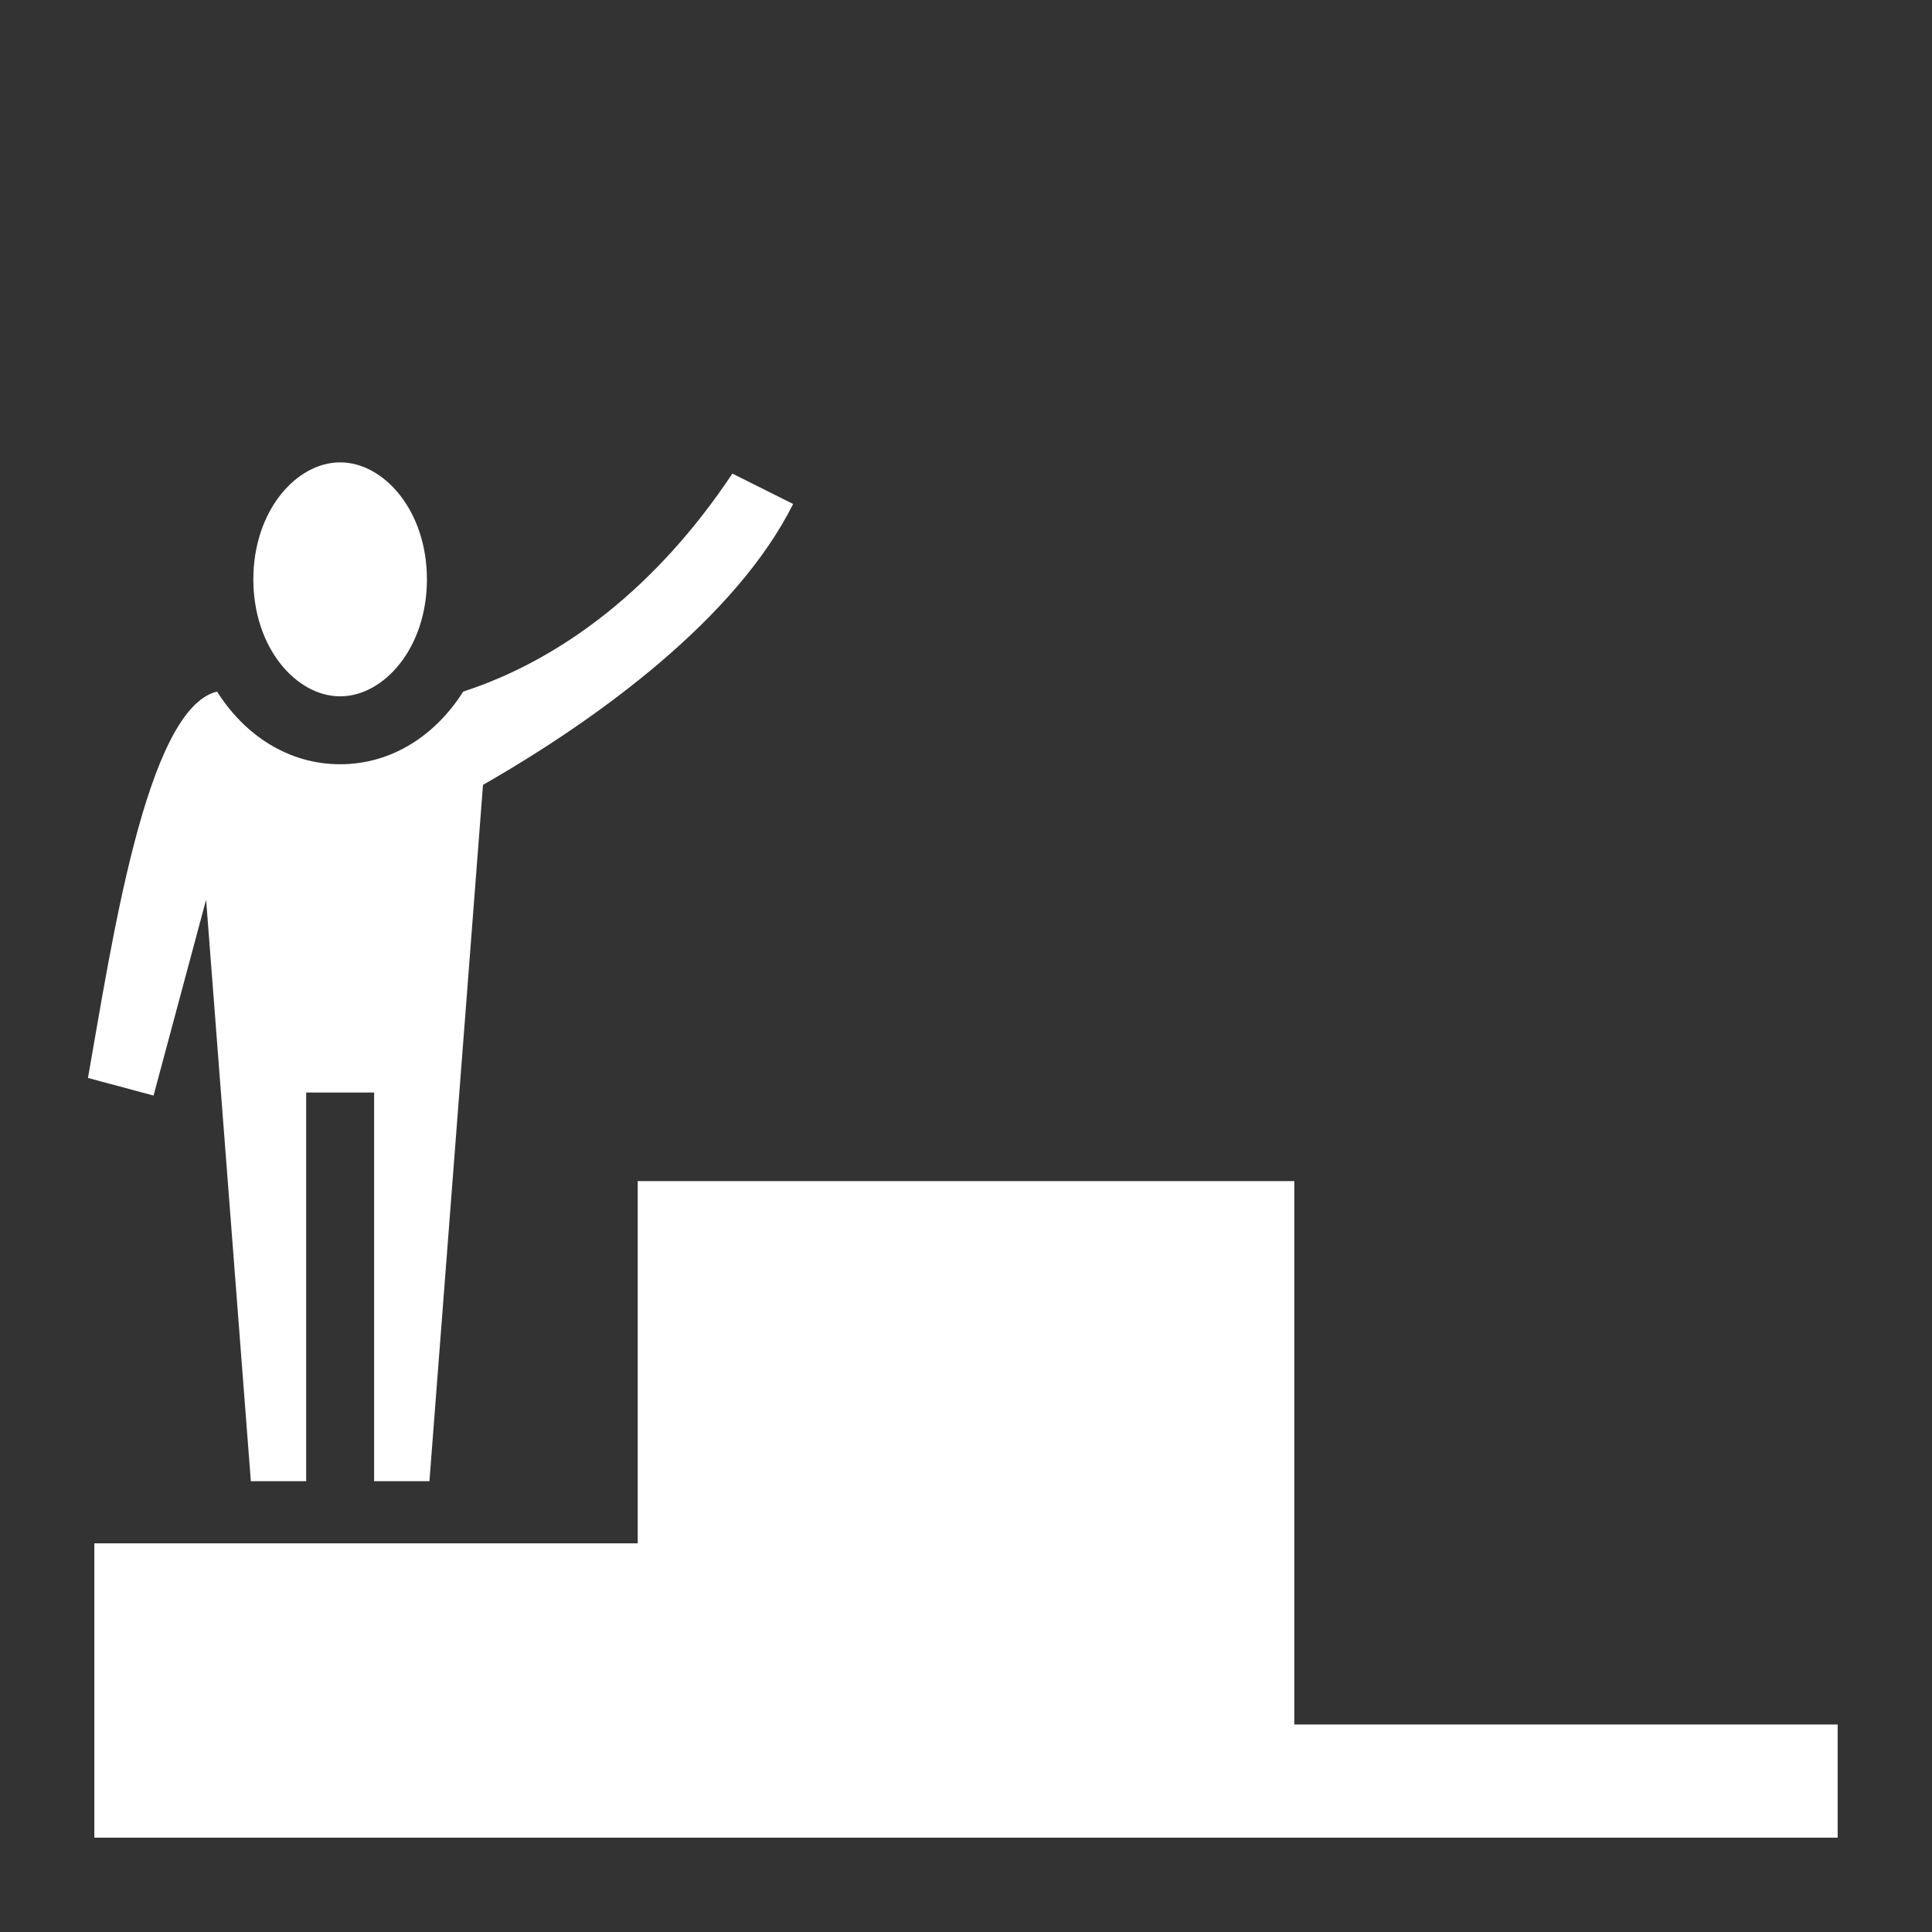 <svg xmlns="http://www.w3.org/2000/svg" viewBox="0 0 512 512" width="512" height="512"><rect x="0" y="0" width="512" height="512" fill="#333333" stroke="none"/><path fill="#fff" d="M90.139 122.533c-11.594 0-23 12.8-23 31s11.406 31 23 31c11.593 0 23-12.8 23-31s-11.407-31-23-31zm103.95 2.975c-19.909 29.9-44.89 49.149-71.333 57.77-7.307 11.535-18.868 19.255-32.617 19.255-13.75 0-25.311-7.72-32.618-19.256-18.893 4.527-28.056 67.85-34.212 102.391l17.382 4.664 13.928-51.893 11.854 154.094h14.666v-103h18v103h14.666L128 208c30.818-17.632 67.095-44.257 82.188-74.441l-16.098-8.051zM169 313v96H25v78h462v-30H343V313H169z"/></svg>